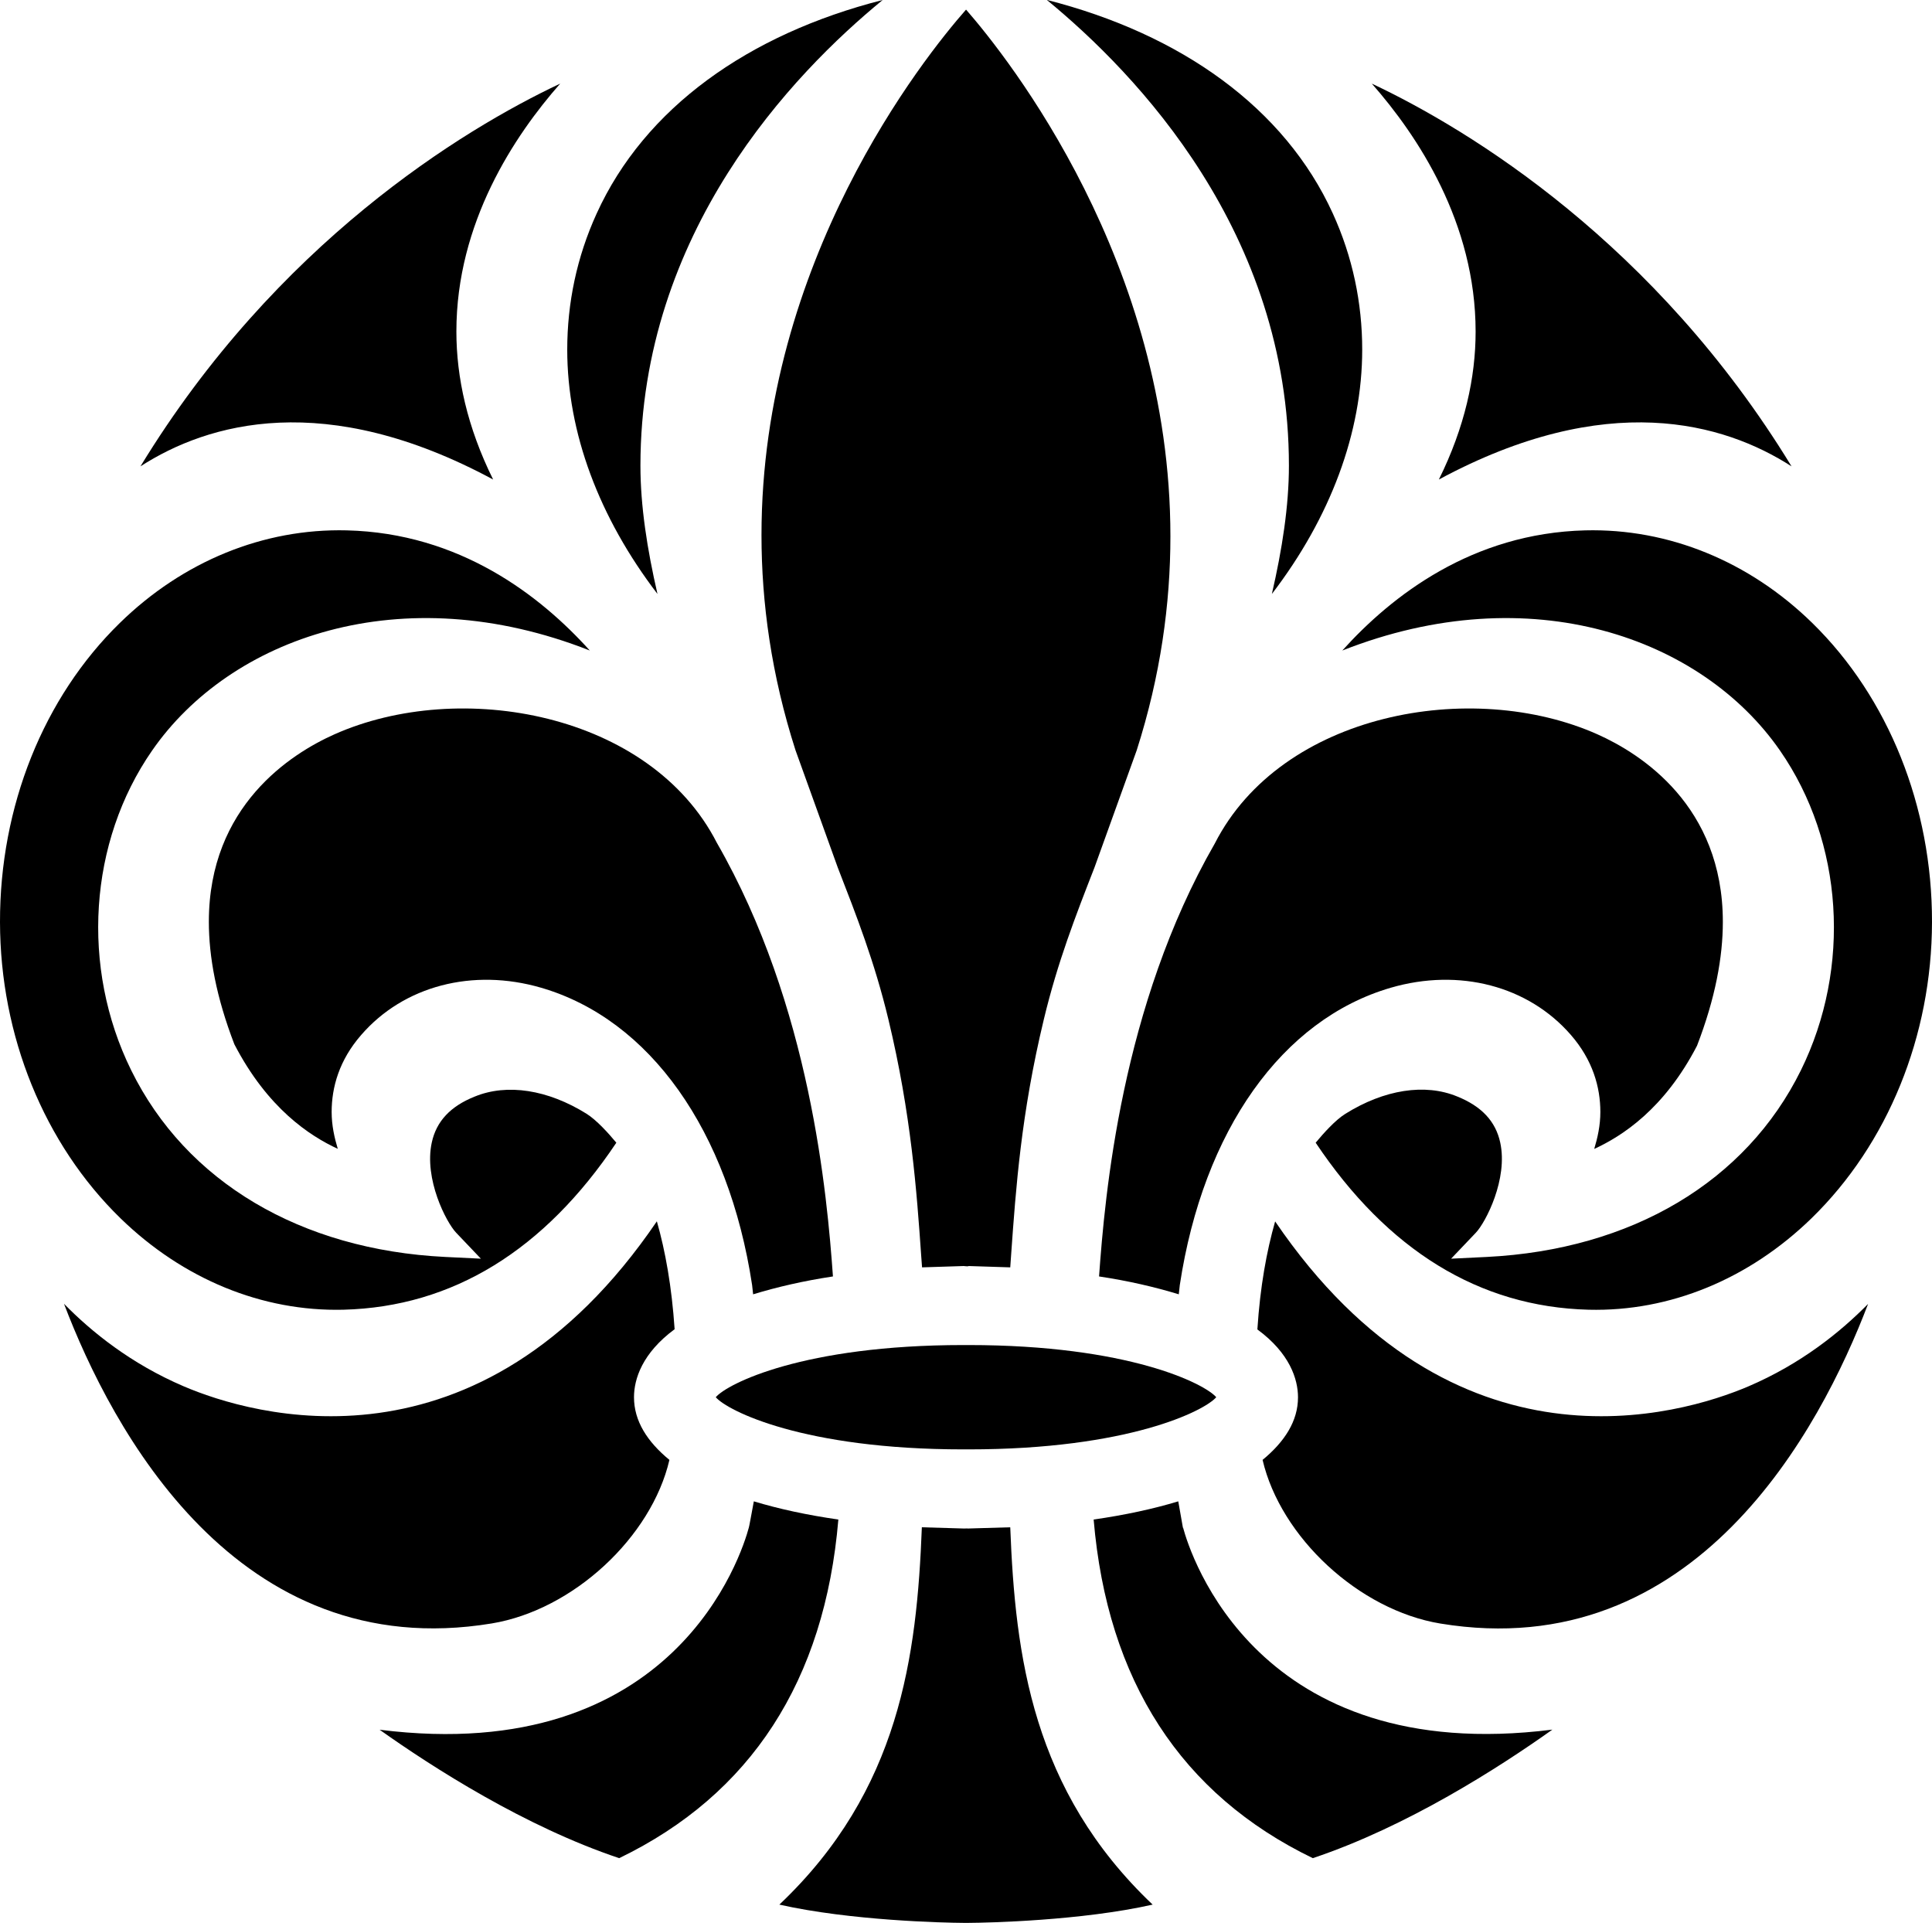 <?xml version="1.0" encoding="utf-8"?>
<!-- Generator: Adobe Illustrator 24.2.1, SVG Export Plug-In . SVG Version: 6.00 Build 0)  -->
<svg version="1.1" id="Lager_1" xmlns="http://www.w3.org/2000/svg" xmlns:xlink="http://www.w3.org/1999/xlink" x="0px" y="0px"
	 viewBox="0 0 189.27 188.35" style="enable-background:new 0 0 189.27 188.35;" xml:space="preserve">
<style type="text/css">
	.st0{fill:currentColor;enable-background:new    ;}
</style>
<g>
	<g>
		<path class="st0" d="M33.64,128.29c10.73-0.28,19.7-5.84,26.74-16.36c-0.79-0.95-1.93-2.21-2.91-2.83
			c-3.8-2.37-7.79-2.99-10.96-1.69c-2.38,0.95-3.76,2.42-4.21,4.5c-0.78,3.57,1.42,7.83,2.39,8.84l2.42,2.54l-3.5-0.17
			c-14.17-0.7-25.39-7.37-30.76-18.29c-4.96-10.07-4.16-22.36,2.05-31.31c7.64-11.03,24.4-17.08,42.88-9.8
			c-4.86-5.39-12.74-11.5-23.81-11.77c-8.14-0.2-16.04,3.02-22.23,9.07C4.25,68.33-0.02,79.01,0,90.32
			c0.02,11.15,4.32,21.72,11.8,29.01C17.94,125.3,25.69,128.48,33.64,128.29z"/>
		<path class="st0" d="M65.58,143c-2.18-1.79-3.47-3.82-3.47-6.14c0-1.78,0.81-4.32,3.98-6.66c-0.28-4.17-0.91-7.67-1.74-10.57
			c-17.48,25.7-39.77,18.98-46.36,16.16c-5.16-2.21-9-5.31-11.72-8.08c4.66,12.24,16.91,35.43,41.9,31.31
			C56.16,157.7,63.82,150.56,65.58,143z"/>
		<path class="st0" d="M155.63,128.29c7.95,0.2,15.7-2.99,21.84-8.96c7.48-7.29,11.78-17.86,11.8-29.01
			c0.02-11.31-4.26-21.99-11.73-29.3c-6.19-6.05-14.09-9.27-22.24-9.07c-11.07,0.28-18.94,6.38-23.8,11.77
			c18.48-7.28,35.24-1.23,42.88,9.8c6.21,8.95,7.01,21.24,2.05,31.31c-5.38,10.92-16.59,17.58-30.77,18.29l-3.5,0.17l2.42-2.54
			c0.97-1.02,3.17-5.27,2.39-8.84c-0.45-2.08-1.83-3.55-4.22-4.51c-3.15-1.3-7.14-0.68-10.95,1.7c-0.98,0.61-2.12,1.88-2.91,2.83
			C135.92,122.44,144.89,128.01,155.63,128.29z"/>
		<path class="st0" d="M77.93,73.48l4.14,11.49c1.85,4.76,3.61,9.26,4.96,14.87c2.24,9.3,2.78,16.94,3.21,23.08l0.08,1.09
			c0,0,0.01,0.11,0.01,0.13c1.56-0.05,4.08-0.13,4.08-0.13c0,0,0.47,0.06,0.48,0c0,0,2.53,0.08,4.08,0.13
			c0-0.02,0.09-1.28,0.09-1.28c0.46-6.45,0.97-13.75,3.2-23.01c1.35-5.62,3.11-10.13,4.97-14.9c0,0,4.12-11.45,4.13-11.46
			c2.34-7.32,3.3-14.35,3.3-20.96c0-26.82-15.85-46.81-20.02-51.59C90.46,5.69,74.6,25.57,74.6,52.42
			C74.6,59.06,75.57,66.12,77.93,73.48z"/>
		<path class="st0" d="M48.31,46.97c-2.54-5.13-3.6-10-3.6-14.5c0-10.65,5.68-19.18,10.17-24.28c-9.64,4.54-27.82,15.68-41.12,37.49
			C20.39,41.41,31.87,38.11,48.31,46.97z"/>
		<path class="st0" d="M94.87,141.97c15.7,0,23.15-3.79,24.28-5.11c-1.13-1.32-8.58-5.11-24.28-5.11h-0.48
			c-15.7,0-23.15,3.79-24.27,5.11c1.13,1.32,8.57,5.11,24.27,5.11H94.87z"/>
		<path class="st0" d="M73.36,149.63c-0.68,2.54-7.21,23.44-36.17,19.8c5.21,3.7,14.24,9.49,23.47,12.58
			c12.89-6.23,20.14-17.37,21.47-33.17c-3.08-0.44-5.83-1.04-8.28-1.78C73.63,148.24,73.38,149.62,73.36,149.63z"/>
		<path class="st0" d="M53.01,96.75c10.65,3.1,18.37,13.98,20.67,29.12c0,0,0.05,0.51,0.1,0.91c2.37-0.72,4.96-1.32,7.82-1.75
			c-0.57-7.95-2.18-26.48-11.37-42.47c-6.51-12.74-25.15-16.12-37.47-10.63c-4.24,1.89-12.3,7-12.3,18.36c0,3.41,0.72,7.38,2.5,12
			c3.26,6.28,7.38,8.97,10.13,10.24c-0.33-1.1-0.6-2.3-0.6-3.61c0-2.42,0.74-5.08,2.9-7.55C39.55,96.57,46.31,94.8,53.01,96.75z"/>
		<path class="st0" d="M153.89,101.37c2.15,2.47,2.89,5.13,2.89,7.55c0,1.32-0.27,2.52-0.6,3.62c2.74-1.26,6.86-3.91,10.07-10.11
			c1.8-4.67,2.53-8.69,2.53-12.13c0-11.39-8.05-16.48-12.28-18.37c-12.32-5.49-30.96-2.11-37.49,10.69
			c-9.17,15.93-10.77,34.47-11.34,42.41c2.86,0.43,5.45,1.03,7.81,1.75c0.04-0.36,0.09-0.8,0.1-0.91
			c2.3-15.14,10.02-26.02,20.67-29.12C142.96,94.8,149.72,96.57,153.89,101.37z"/>
		<path class="st0" d="M115.9,149.63l-0.01,0.04c0,0-0.25-1.41-0.46-2.61c-2.45,0.74-5.21,1.34-8.29,1.78
			c1.34,15.81,8.59,26.94,21.47,33.17c9.26-3.1,18.27-8.89,23.47-12.59C123.12,173.07,116.58,152.18,115.9,149.63z"/>
		<path class="st0" d="M140.96,46.97c16.44-8.86,27.92-5.56,34.55-1.29c-13.3-21.81-31.48-32.95-41.12-37.49
			c4.49,5.1,10.17,13.63,10.17,24.29C144.56,36.97,143.5,41.84,140.96,46.97z"/>
		<path class="st0" d="M94.87,149.72c0,0-0.25-0.01-0.48,0c0,0-2.51-0.08-4.08-0.12c-0.49,12.61-2.15,25.78-13.96,36.96
			c6.96,1.57,16.11,1.78,18.07,1.79h0.43c1.97-0.01,11.12-0.22,18.07-1.79c-11.79-11.18-13.46-24.35-13.95-36.96
			C97.39,149.64,94.87,149.72,94.87,149.72z"/>
		<path class="st0" d="M171.28,135.8c-6.59,2.81-28.89,9.52-46.36-16.16c-0.83,2.9-1.47,6.39-1.74,10.58
			c3.17,2.33,3.98,4.87,3.98,6.65c0,2.32-1.3,4.34-3.47,6.13c1.77,7.57,9.43,14.71,17.42,16.03c24.99,4.11,37.23-19.06,41.9-31.31
			C180.28,130.49,176.44,133.59,171.28,135.8L171.28,135.8z"/>
	</g>
	<path class="st0" d="M64.41,58.18c-1.01-4.38-1.67-8.62-1.67-12.57C62.75,22.76,77.64,7.24,86.47,0
		C73.3,3.35,63.15,10.59,58.45,20.92c-1.94,4.25-2.88,8.76-2.88,13.33C55.57,42.39,58.69,50.7,64.41,58.18z"/>
	<path class="st0" d="M124.6,58.18c1.01-4.38,1.67-8.62,1.67-12.57c0-22.85-14.89-38.37-23.72-45.62
		c13.17,3.35,23.31,10.59,28.02,20.92c1.94,4.25,2.88,8.76,2.88,13.33C133.45,42.39,130.33,50.7,124.6,58.18z"/>
</g>
</svg>
